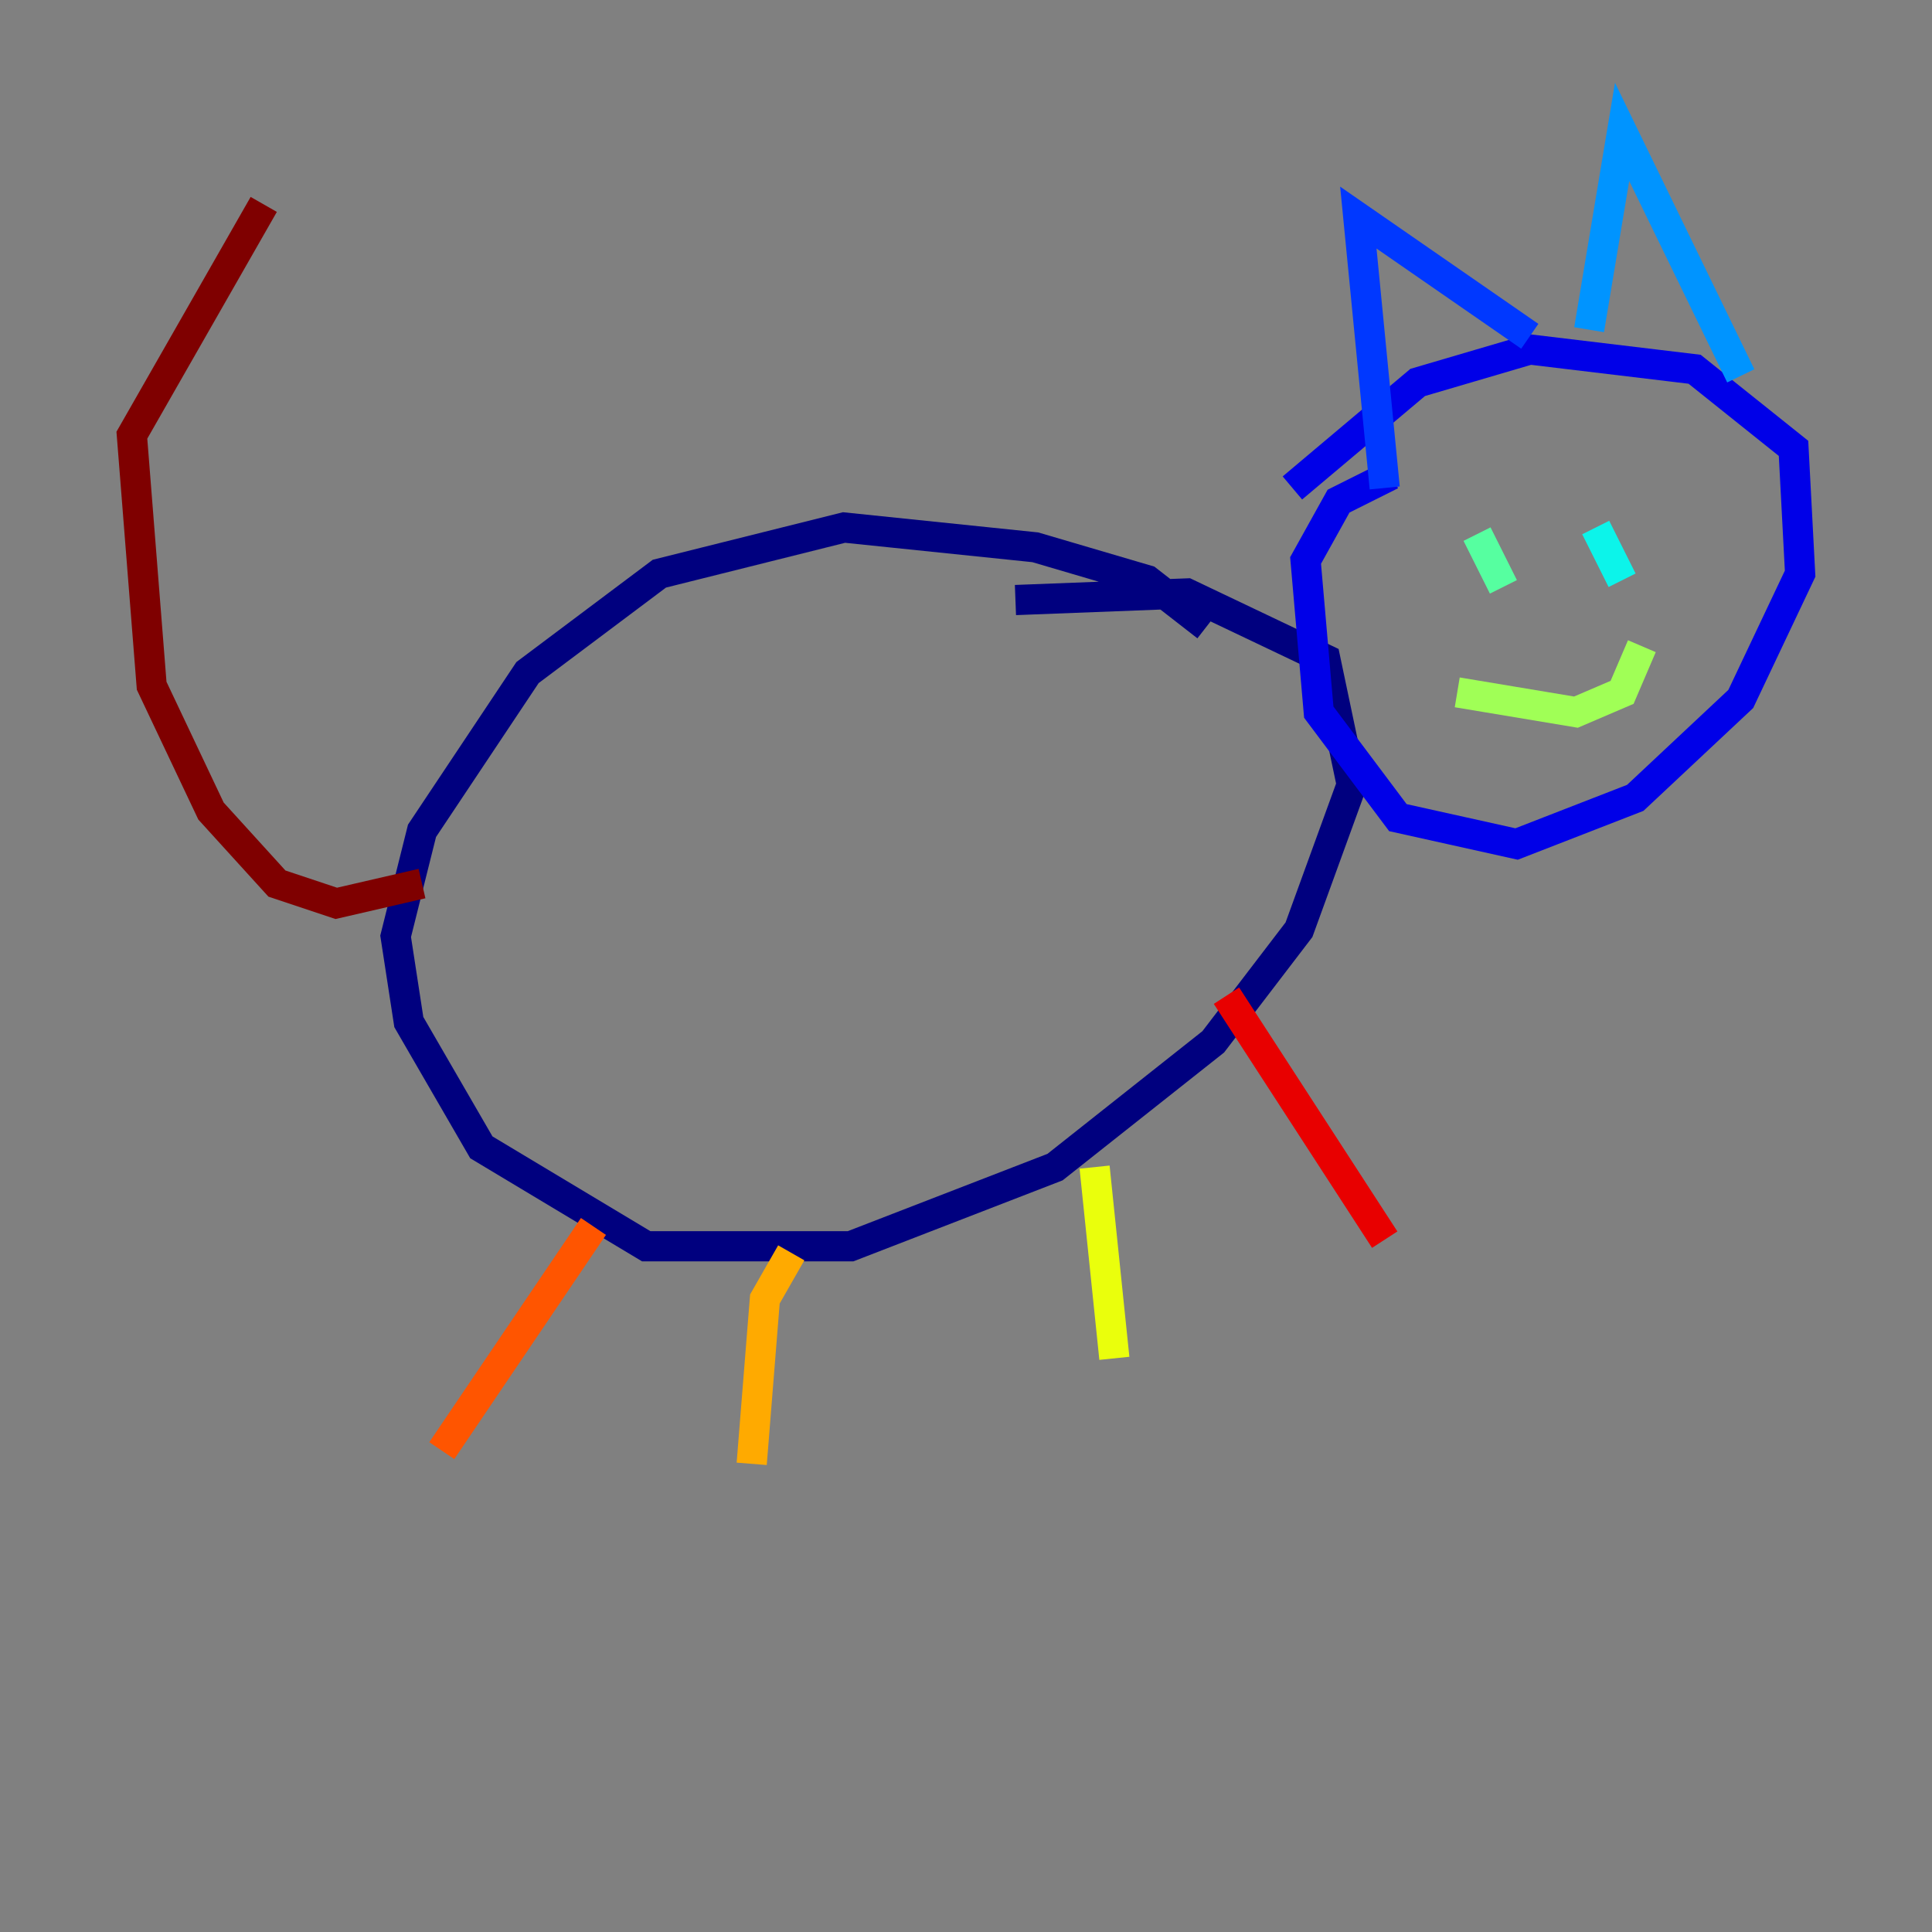 <?xml version="1.0" encoding="utf-8" ?>
<svg baseProfile="tiny" height="128" version="1.2" viewBox="0,0,128,128" width="128" xmlns="http://www.w3.org/2000/svg" xmlns:ev="http://www.w3.org/2001/xml-events" xmlns:xlink="http://www.w3.org/1999/xlink"><rect x="0" y="0" width="128" height="128" fill="#808080" stroke="none"/><defs /><polyline fill="none" points="79.945,41.502 76.014,38.444 68.587,36.259 55.918,34.949 43.686,38.007 34.949,44.56 27.959,55.044 26.212,62.034 27.085,67.713 31.891,76.014 42.812,82.567 56.355,82.567 69.898,77.324 80.382,69.024 86.061,61.597 89.556,51.986 87.809,43.686 78.635,39.317 67.276,39.754" stroke="#00007f" stroke-width="2" /><polyline fill="none" points="92.177,31.454 88.683,33.201 86.498,37.133 87.372,47.181 92.614,54.171 100.478,55.918 108.341,52.86 115.331,46.307 119.263,38.007 118.826,29.706 112.273,24.464 101.352,23.154 93.925,25.338 85.625,32.328" stroke="#0000e8" stroke-width="2" /><polyline fill="none" points="91.741,32.328 89.993,14.416 101.352,22.28" stroke="#0038ff" stroke-width="2" /><polyline fill="none" points="105.283,21.843 107.468,8.737 115.331,24.901" stroke="#0094ff" stroke-width="2" /><polyline fill="none" points="105.72,34.949 107.468,38.444" stroke="#0cf4ea" stroke-width="2" /><polyline fill="none" points="97.857,35.386 99.604,38.88" stroke="#56ffa0" stroke-width="2" /><polyline fill="none" points="96.546,45.87 104.41,47.181 107.468,45.87 108.778,42.812" stroke="#a0ff56" stroke-width="2" /><polyline fill="none" points="72.519,77.324 73.829,89.993" stroke="#eaff0c" stroke-width="2" /><polyline fill="none" points="52.423,83.003 50.676,86.061 49.802,96.983" stroke="#ffaa00" stroke-width="2" /><polyline fill="none" points="39.317,81.256 29.27,96.109" stroke="#ff5500" stroke-width="2" /><polyline fill="none" points="81.256,65.966 91.741,82.13" stroke="#e80000" stroke-width="2" /><polyline fill="none" points="27.959,58.539 22.28,59.85 18.348,58.539 13.979,53.734 10.048,45.433 8.737,28.833 17.474,13.543" stroke="#7f0000" stroke-width="2" /></svg>
